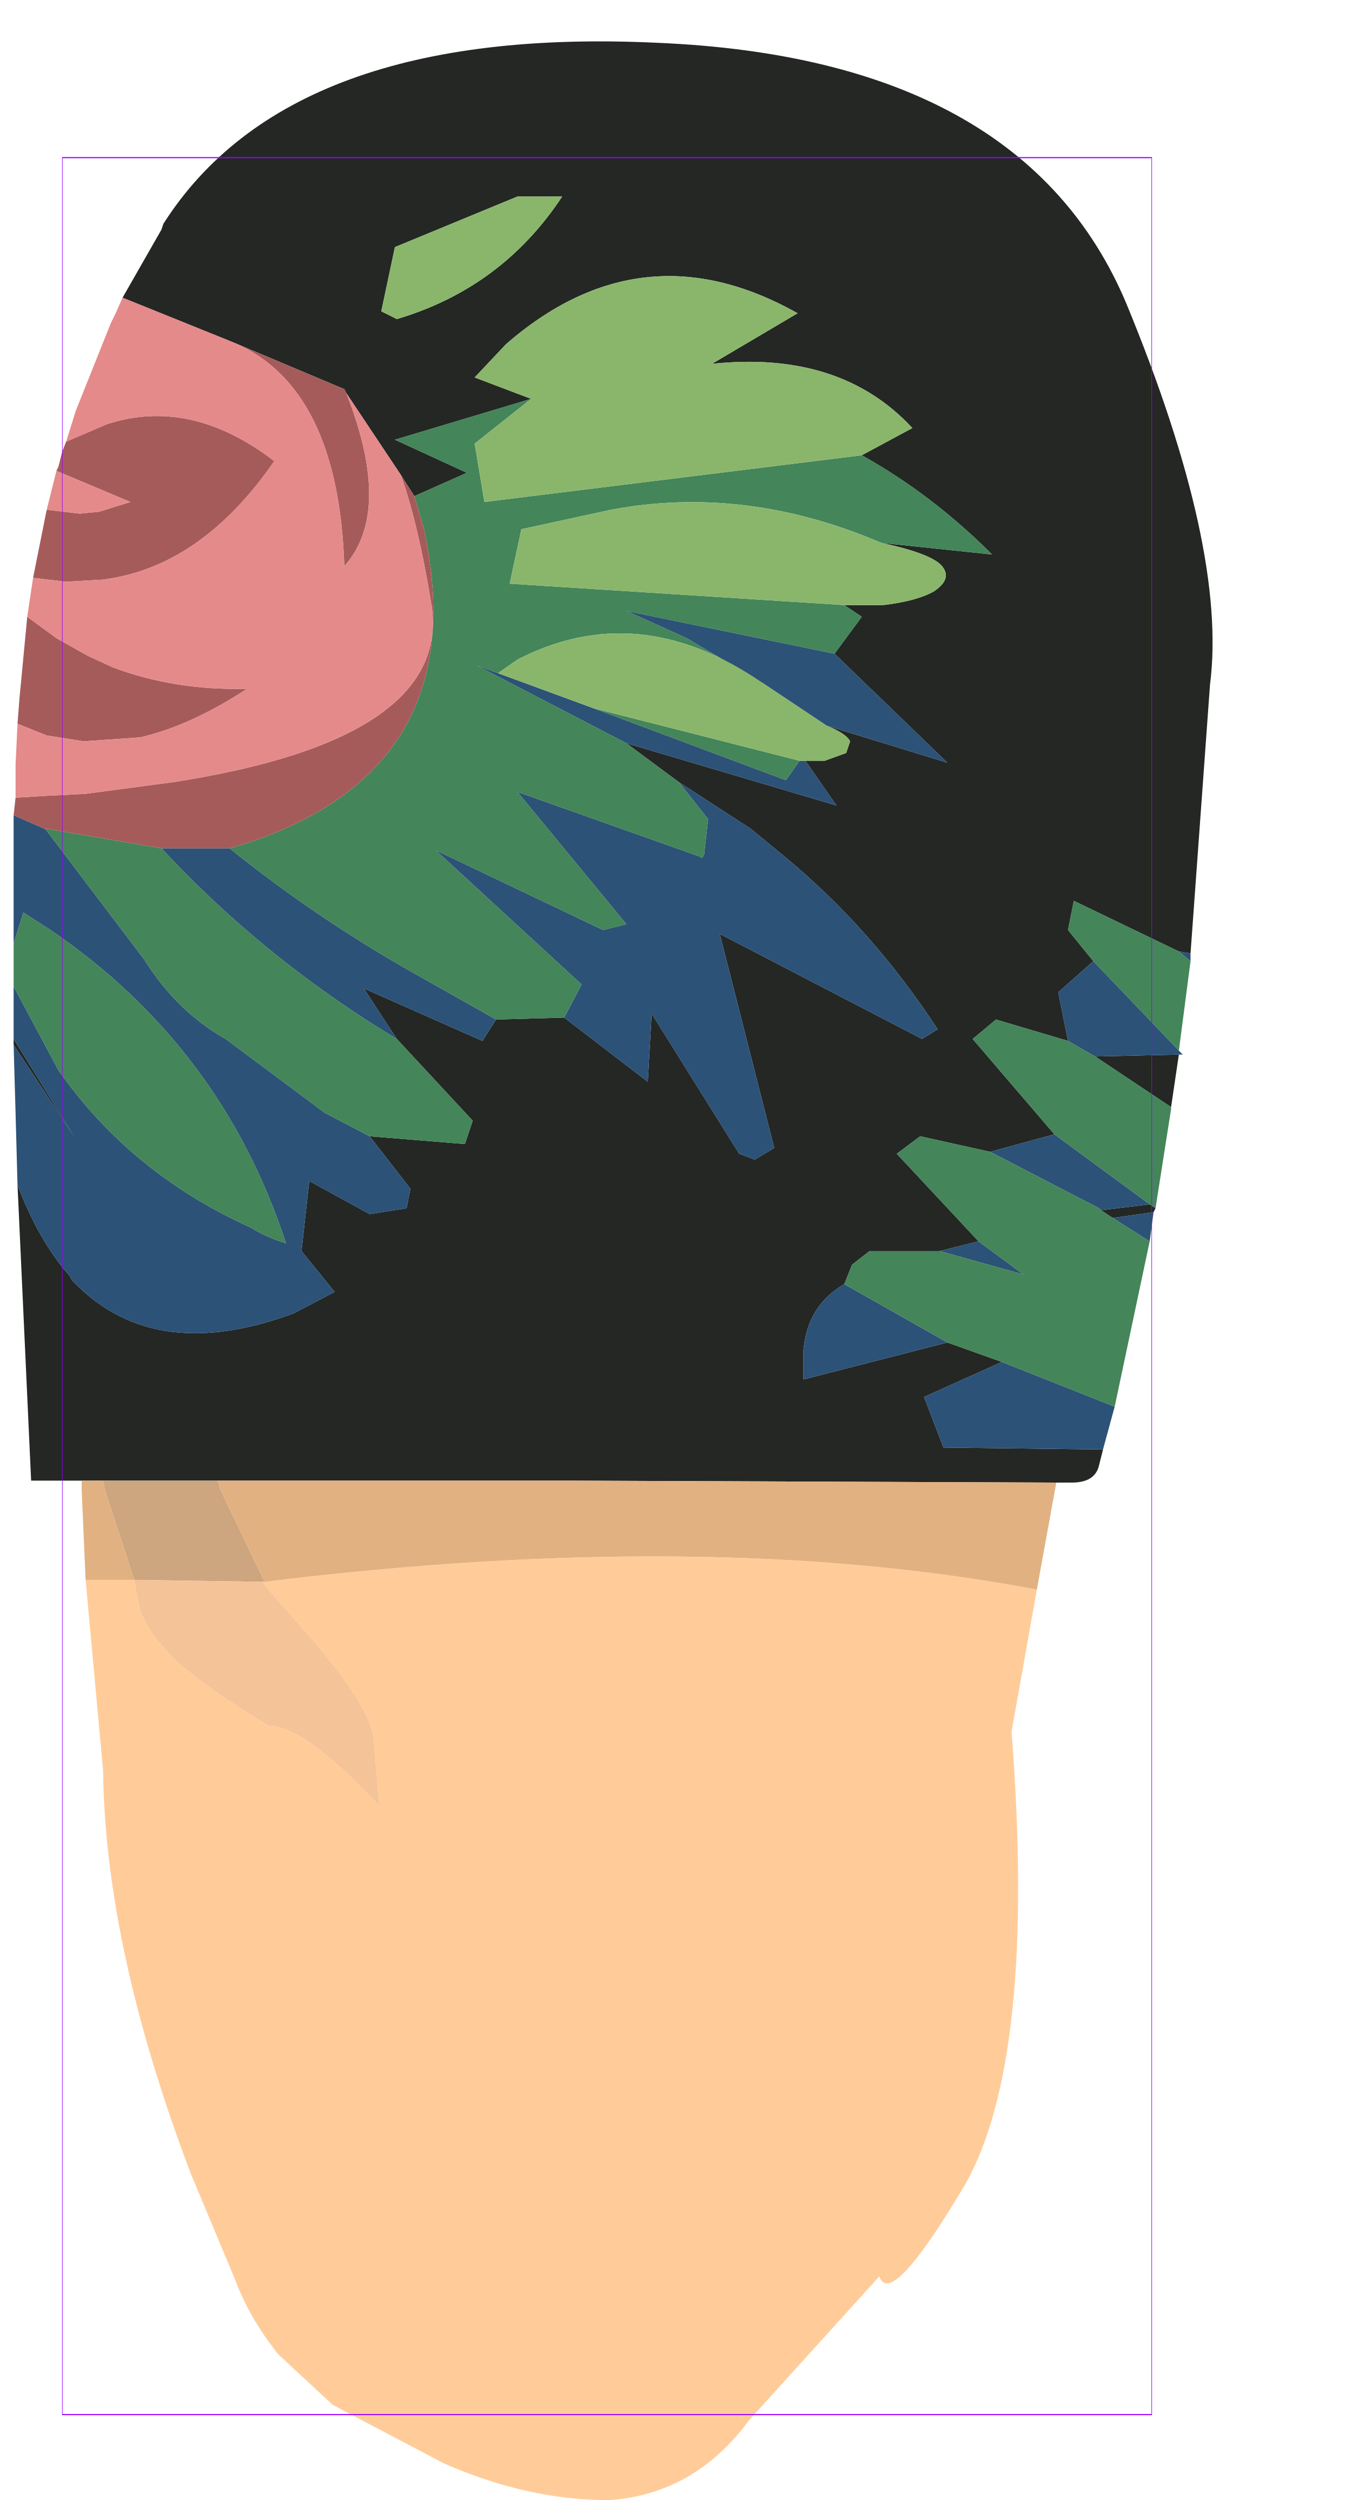 <?xml version="1.0" encoding="UTF-8" standalone="no"?>
<svg xmlns:ffdec="https://www.free-decompiler.com/flash" xmlns:xlink="http://www.w3.org/1999/xlink" ffdec:objectType="frame" height="64.25px" width="34.75px" xmlns="http://www.w3.org/2000/svg">
  <g transform="matrix(1.0, 0.0, 0.0, 1.0, 15.6, 33.05)">
    <use ffdec:characterId="1183" height="63.2" transform="matrix(1.0, 0.0, 0.0, 1.0, -15.3, -32.0)" width="30.85" xlink:href="#shape0"/>
    <use ffdec:characterId="1081" height="100.0" id="shape" transform="matrix(0.28, 0.0, 0.0, 0.58, -13.998, -28.999)" width="100.0" xlink:href="#sprite0"/>
  </g>
  <defs>
    <g id="shape0" transform="matrix(1.0, 0.0, 0.0, 1.0, 15.3, 32.0)">
      <path d="M-12.45 -25.4 L-11.45 -27.15 -11.4 -27.3 Q-8.15 -32.4 1.3 -31.95 10.7 -31.55 13.35 -25.25 15.95 -18.95 15.5 -15.45 L15.0 -8.55 14.7 -8.6 12.0 -9.9 11.85 -9.15 12.5 -8.35 11.6 -7.55 11.85 -6.3 10.0 -6.85 9.4 -6.35 11.5 -3.9 9.85 -3.45 8.05 -3.85 7.45 -3.4 9.55 -1.15 8.55 -0.9 6.75 -0.9 6.3 -0.55 6.1 -0.05 Q5.15 0.5 5.05 1.65 L5.05 1.85 5.05 2.4 8.75 1.45 10.15 1.95 8.15 2.85 8.65 4.15 12.75 4.2 12.65 4.6 Q12.55 5.05 11.95 5.05 L11.55 5.05 -0.9 5.0 -10.0 5.0 -12.95 5.0 -13.5 5.0 -14.8 5.0 -15.15 -2.6 Q-14.6 -1.15 -13.8 -0.25 L-13.75 -0.15 -13.6 0.0 Q-11.55 2.0 -8.05 0.7 L-7.0 0.15 -7.85 -0.9 -7.65 -2.7 -6.1 -1.85 -5.15 -2.0 -5.05 -2.5 -6.1 -3.85 -3.65 -3.65 -3.45 -4.25 -5.4 -6.35 -6.25 -7.65 -3.2 -6.3 -2.85 -6.85 -1.1 -6.9 1.05 -5.25 1.15 -7.0 3.4 -3.4 3.8 -3.25 4.3 -3.55 2.9 -9.05 8.1 -6.35 8.5 -6.6 Q6.8 -9.2 4.55 -11.05 L3.7 -11.75 1.85 -12.95 0.5 -13.95 5.9 -12.35 5.1 -13.5 5.6 -13.5 6.15 -13.7 6.25 -14.0 Q6.15 -14.2 5.65 -14.4 L8.75 -13.45 5.85 -16.25 6.55 -17.2 6.1 -17.5 7.1 -17.5 Q7.95 -17.6 8.4 -17.85 8.85 -18.15 8.65 -18.45 8.45 -18.8 7.05 -19.1 L9.9 -18.8 Q8.35 -20.35 6.55 -21.35 L7.85 -22.05 Q6.0 -24.05 2.7 -23.7 L4.9 -25.0 Q0.9 -27.25 -2.6 -24.2 L-3.4 -23.35 -1.95 -22.8 -5.45 -21.75 -3.6 -20.9 -4.95 -20.3 -5.3 -20.85 -6.7 -22.95 -6.75 -23.05 -9.6 -24.25 -12.45 -25.4 M14.7 -5.95 L14.5 -4.6 12.55 -5.9 14.7 -5.95 M14.1 -2.0 L14.05 -1.9 13.0 -1.75 12.7 -1.95 13.95 -2.1 14.1 -2.0 M-15.25 -6.2 L-15.25 -6.35 -13.7 -3.85 -15.25 -6.2 M-5.8 -25.05 L-5.4 -24.85 Q-2.7 -25.65 -1.15 -28.0 L-2.3 -28.0 -5.45 -26.7 -5.8 -25.05" fill="#242724" fill-rule="evenodd" stroke="none"/>
      <path d="M15.0 -8.55 L15.0 -8.35 14.7 -8.6 15.0 -8.55 M14.7 -6.05 L14.8 -5.95 14.7 -5.95 12.55 -5.9 11.85 -6.3 11.6 -7.55 12.5 -8.35 14.7 -6.05 M14.05 -1.9 L13.95 -1.15 13.0 -1.75 14.05 -1.9 M13.05 3.1 L12.75 4.2 8.65 4.15 8.15 2.85 10.15 1.95 13.05 3.1 M-15.15 -2.6 L-15.2 -4.45 -15.25 -6.2 -13.7 -3.85 -15.25 -6.35 -15.25 -7.45 -15.25 -7.7 -14.1 -5.55 Q-12.25 -2.9 -9.15 -1.5 -8.75 -1.25 -8.25 -1.1 -9.9 -6.15 -14.3 -9.15 L-15.0 -9.6 -15.25 -8.8 -15.25 -10.2 -15.25 -10.3 -15.25 -10.45 -15.25 -12.1 -14.45 -11.75 -14.4 -11.7 -11.9 -8.4 Q-11.05 -7.05 -9.8 -6.35 L-7.25 -4.45 -6.1 -3.85 -5.05 -2.5 -5.15 -2.0 -6.1 -1.85 -7.65 -2.7 -7.85 -0.9 -7.0 0.15 -8.05 0.7 Q-11.55 2.0 -13.6 0.0 L-13.75 -0.15 -13.8 -0.25 Q-14.6 -1.15 -15.15 -2.6 M5.85 -16.25 L8.75 -13.45 5.65 -14.4 4.0 -15.5 2.05 -16.65 0.5 -17.35 5.85 -16.25 M5.1 -13.5 L5.9 -12.35 0.5 -13.95 -3.35 -15.95 -2.8 -15.75 -0.35 -14.85 4.6 -13.0 4.95 -13.5 5.1 -13.5 M1.85 -12.95 L3.7 -11.75 4.55 -11.05 Q6.8 -9.2 8.5 -6.6 L8.1 -6.35 2.9 -9.05 4.3 -3.55 3.8 -3.25 3.4 -3.4 1.15 -7.0 1.05 -5.25 -1.1 -6.9 -0.65 -7.75 -4.4 -11.2 -0.1 -9.15 0.5 -9.3 -2.3 -12.7 2.35 -11.05 2.45 -11.0 2.5 -11.1 2.6 -12.0 1.85 -12.95 M-2.85 -6.85 L-3.2 -6.3 -6.25 -7.65 -5.4 -6.35 Q-8.8 -8.4 -11.45 -11.25 L-9.7 -11.25 Q-7.4 -9.4 -4.8 -7.95 L-2.85 -6.85 M11.5 -3.9 L13.95 -2.1 12.7 -1.95 12.65 -2.0 9.85 -3.45 11.5 -3.9 M8.55 -0.9 L9.55 -1.15 10.7 -0.3 8.55 -0.9 M8.75 1.45 L5.05 2.4 5.05 1.85 5.05 1.65 Q5.15 0.5 6.1 -0.05 L8.75 1.45" fill="#2c5277" fill-rule="evenodd" stroke="none"/>
      <path d="M15.0 -8.35 L14.7 -6.05 12.5 -8.35 11.85 -9.15 12.0 -9.9 14.7 -8.6 15.0 -8.35 M14.5 -4.6 L14.5 -4.55 14.1 -2.0 13.95 -2.1 11.5 -3.9 9.4 -6.35 10.0 -6.85 11.85 -6.3 12.55 -5.9 14.5 -4.6 M13.95 -1.15 L13.05 3.1 10.15 1.95 8.75 1.45 6.1 -0.05 6.3 -0.55 6.75 -0.9 8.55 -0.9 10.7 -0.3 9.55 -1.15 7.45 -3.4 8.05 -3.85 9.85 -3.45 12.65 -2.0 12.7 -1.95 13.0 -1.75 13.95 -1.15 M-15.25 -7.7 L-15.25 -8.8 -15.0 -9.6 -14.3 -9.15 Q-9.9 -6.15 -8.25 -1.1 -8.75 -1.25 -9.15 -1.5 -12.25 -2.9 -14.1 -5.55 L-15.25 -7.7 M-4.95 -20.3 L-3.6 -20.9 -5.45 -21.75 -1.95 -22.8 -3.4 -21.65 -3.15 -20.15 6.55 -21.35 Q8.35 -20.35 9.9 -18.8 L7.05 -19.1 Q3.55 -20.6 0.1 -19.95 L-2.2 -19.45 -2.5 -18.05 6.1 -17.5 6.55 -17.2 5.85 -16.25 0.5 -17.35 2.05 -16.65 4.0 -15.5 Q0.8 -17.7 -2.3 -16.1 L-2.8 -15.75 -3.35 -15.95 0.5 -13.95 1.85 -12.95 2.6 -12.0 2.5 -11.1 2.45 -11.0 2.35 -11.05 -2.3 -12.7 0.5 -9.3 -0.1 -9.15 -4.4 -11.2 -0.65 -7.75 -1.1 -6.9 -2.85 -6.85 -4.8 -7.95 Q-7.4 -9.4 -9.7 -11.25 L-9.2 -11.4 Q-3.4 -13.35 -4.7 -19.45 L-4.95 -20.3 M-5.4 -6.35 L-3.45 -4.25 -3.65 -3.65 -6.1 -3.85 -7.25 -4.45 -9.8 -6.35 Q-11.05 -7.05 -11.9 -8.4 L-14.4 -11.7 -14.45 -11.75 -14.4 -11.75 -11.45 -11.25 Q-8.8 -8.4 -5.4 -6.35 M4.95 -13.5 L4.6 -13.0 -0.35 -14.85 4.95 -13.5" fill="#44855a" fill-rule="evenodd" stroke="none"/>
      <path d="M-15.25 -12.1 L-15.2 -12.55 -14.4 -12.6 -13.4 -12.65 -11.15 -12.95 Q-4.05 -14.05 -4.5 -17.45 -4.85 -19.6 -5.3 -20.85 L-4.95 -20.3 -4.7 -19.45 Q-3.4 -13.35 -9.2 -11.4 L-9.7 -11.25 -11.45 -11.25 -14.4 -11.75 -14.45 -11.75 -15.25 -12.1 M-15.15 -14.45 L-15.1 -15.1 -14.9 -17.2 -14.15 -16.65 -13.35 -16.2 -12.7 -15.9 Q-11.1 -15.3 -9.25 -15.35 -10.7 -14.4 -12.0 -14.1 L-13.45 -14.0 -14.4 -14.15 -15.15 -14.45 M-14.75 -18.2 L-14.4 -19.95 -13.55 -19.85 -13.05 -19.9 -12.25 -20.15 -14.15 -20.95 -14.1 -21.05 -14.0 -21.45 -13.9 -21.7 -12.85 -22.15 Q-10.7 -22.85 -8.55 -21.2 -10.45 -18.45 -13.0 -18.15 L-13.05 -18.15 -13.9 -18.1 -14.75 -18.2 M-9.6 -24.25 L-6.75 -23.05 -6.7 -22.95 Q-5.5 -19.9 -6.75 -18.5 -6.9 -23.1 -9.6 -24.25" fill="#a65b5b" fill-rule="evenodd" stroke="none"/>
      <path d="M-15.2 -12.55 L-15.2 -12.75 -15.2 -12.9 -15.2 -13.4 -15.15 -14.45 -14.4 -14.15 -13.45 -14.0 -12.0 -14.1 Q-10.7 -14.4 -9.25 -15.35 -11.1 -15.3 -12.7 -15.9 L-13.35 -16.2 -14.15 -16.65 -14.9 -17.2 -14.75 -18.2 -13.9 -18.1 -13.05 -18.15 -13.0 -18.15 Q-10.45 -18.45 -8.55 -21.2 -10.7 -22.85 -12.85 -22.15 L-13.9 -21.7 -13.65 -22.5 -12.75 -24.75 -12.65 -24.95 -12.45 -25.4 -9.6 -24.25 Q-6.9 -23.1 -6.75 -18.5 -5.5 -19.9 -6.7 -22.95 L-5.3 -20.85 Q-4.85 -19.6 -4.5 -17.45 -4.05 -14.05 -11.15 -12.95 L-13.4 -12.65 -14.4 -12.6 -15.2 -12.55 M-14.4 -19.95 L-14.15 -20.95 -12.25 -20.15 -13.05 -19.9 -13.55 -19.85 -14.4 -19.95" fill="#e58a8a" fill-rule="evenodd" stroke="none"/>
      <path d="M-1.95 -22.8 L-3.4 -23.35 -2.6 -24.2 Q0.9 -27.25 4.9 -25.0 L2.7 -23.7 Q6.0 -24.05 7.85 -22.05 L6.55 -21.35 -3.15 -20.15 -3.4 -21.65 -1.95 -22.8 M7.05 -19.1 Q8.45 -18.8 8.65 -18.45 8.85 -18.15 8.4 -17.85 7.95 -17.6 7.1 -17.5 L6.1 -17.5 -2.5 -18.05 -2.2 -19.45 0.1 -19.95 Q3.55 -20.6 7.05 -19.1 M5.65 -14.4 Q6.15 -14.2 6.25 -14.0 L6.15 -13.7 5.6 -13.5 5.1 -13.5 4.95 -13.5 -0.35 -14.85 -2.8 -15.75 -2.3 -16.1 Q0.8 -17.7 4.0 -15.5 L5.65 -14.4 M-5.8 -25.05 L-5.45 -26.7 -2.3 -28.0 -1.15 -28.0 Q-2.7 -25.65 -5.4 -24.85 L-5.8 -25.05" fill="#8ab66c" fill-rule="evenodd" stroke="none"/>
      <path d="M-10.0 5.0 L-9.95 5.2 -8.8 7.6 -8.85 7.6 -12.15 7.55 -12.9 5.25 -12.95 5.0 -10.0 5.0" fill="#cda57e" fill-rule="evenodd" stroke="none"/>
      <path d="M11.05 7.8 L10.4 11.45 Q11.05 19.85 9.2 23.1 7.3 26.3 7.0 25.45 L3.65 29.15 Q2.25 31.05 0.05 31.2 -2.05 31.2 -4.2 30.25 L-7.05 28.75 -8.45 27.45 Q-9.2 26.5 -9.55 25.55 L-10.7 22.8 Q-12.9 17.0 -12.95 12.45 L-13.4 7.55 -12.15 7.55 -12.05 8.1 Q-11.95 8.75 -11.15 9.55 -10.5 10.2 -8.7 11.3 -7.85 11.3 -6.2 13.0 L-5.85 13.35 -6.0 11.6 Q-6.1 10.8 -7.6 9.05 L-8.7 7.8 -8.85 7.6 -8.8 7.6 Q2.6 6.2 11.05 7.8" fill="#ffcc99" fill-rule="evenodd" stroke="none"/>
      <path d="M-12.15 7.55 L-8.85 7.6 -8.7 7.8 -7.6 9.05 Q-6.1 10.8 -6.0 11.6 L-5.85 13.35 -6.2 13.0 Q-7.85 11.3 -8.7 11.3 -10.5 10.2 -11.15 9.55 -11.95 8.75 -12.05 8.1 L-12.15 7.55" fill="#f4c398" fill-rule="evenodd" stroke="none"/>
      <path d="M11.55 5.05 L11.05 7.8 Q2.6 6.2 -8.8 7.6 L-9.95 5.2 -10.0 5.0 -0.9 5.0 11.55 5.05 M-13.4 7.55 L-13.5 5.25 -13.5 5.0 -12.95 5.0 -12.9 5.25 -12.15 7.55 -13.4 7.55" fill="#e2b181" fill-rule="evenodd" stroke="none"/>
    </g>
    <g id="sprite0" transform="matrix(1.0, 0.0, 0.0, 1.0, 50.0, 50.0)">
      <use ffdec:characterId="1080" height="100.0" transform="matrix(1.0, 0.0, 0.0, 1.0, -50.0, -50.0)" width="100.0" xlink:href="#shape1"/>
    </g>
    <g id="shape1" transform="matrix(1.0, 0.0, 0.0, 1.0, 50.0, 50.0)">
      <path d="M50.0 50.0 L-50.0 50.0 -50.0 -50.0 50.0 -50.0 50.0 50.0 Z" fill="none" stroke="#9900ff" stroke-linecap="round" stroke-linejoin="round" stroke-width="0.05"/>
    </g>
  </defs>
</svg>
